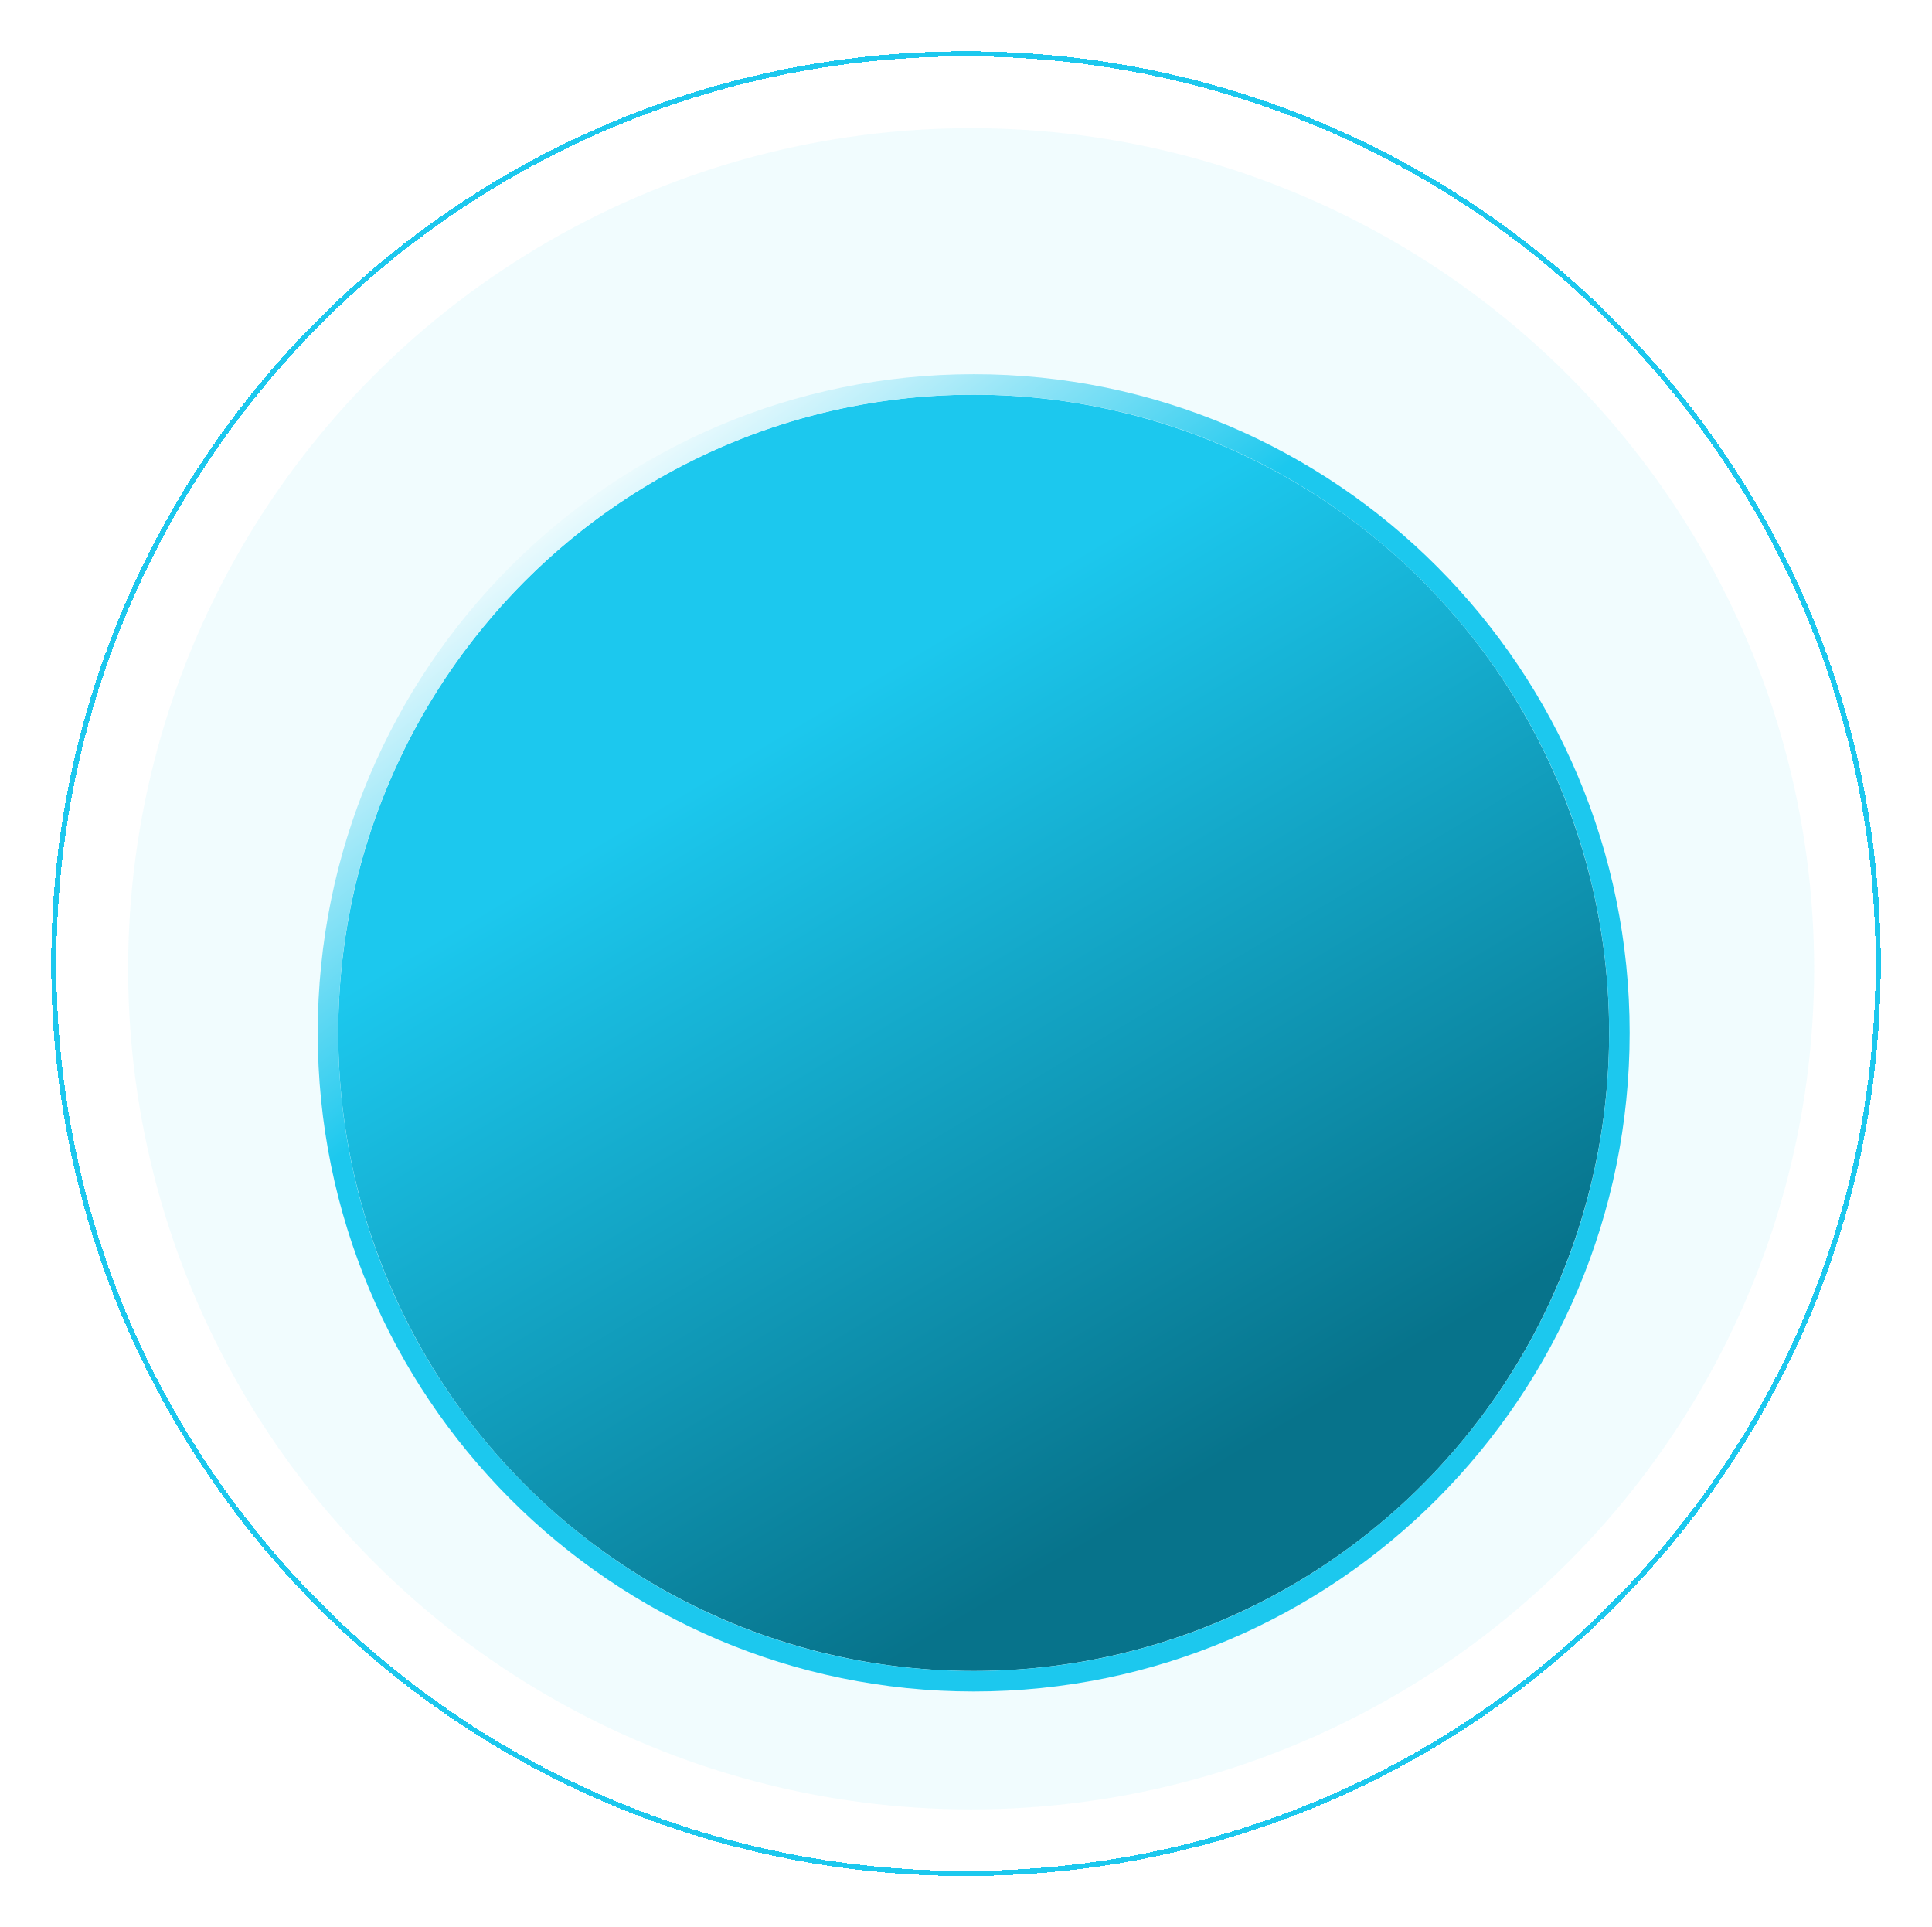 <svg width="377" height="376" viewBox="0 0 377 376" fill="none" xmlns="http://www.w3.org/2000/svg">
<ellipse cx="189.5" cy="189" rx="164.5" ry="164" fill="#1CC8EE" fill-opacity="0.06"/>
<g filter="url(#filter0_dd_2646_5266)">
<path d="M366.5 188C366.5 286.029 286.808 365.5 188.5 365.5C90.192 365.5 10.5 286.029 10.5 188C10.5 89.971 90.192 10.5 188.5 10.5C286.808 10.5 366.5 89.971 366.5 188Z" stroke="#1CC8EE" shape-rendering="crispEdges"/>
</g>
<g filter="url(#filter1_dd_2646_5266)">
<ellipse cx="189" cy="188.5" rx="124" ry="124.5" fill="url(#paint0_linear_2646_5266)"/>
<path d="M189 315C258.595 315 315 258.356 315 188.5C315 118.644 258.595 62 189 62C119.405 62 63 118.644 63 188.5C63 258.356 119.405 315 189 315Z" stroke="url(#paint1_linear_2646_5266)" stroke-width="4"/>
</g>
<defs>
<filter id="filter0_dd_2646_5266" x="0" y="0" width="377" height="376" filterUnits="userSpaceOnUse" color-interpolation-filters="sRGB">
<feFlood flood-opacity="0" result="BackgroundImageFix"/>
<feColorMatrix in="SourceAlpha" type="matrix" values="0 0 0 0 0 0 0 0 0 0 0 0 0 0 0 0 0 0 127 0" result="hardAlpha"/>
<feOffset/>
<feGaussianBlur stdDeviation="5"/>
<feComposite in2="hardAlpha" operator="out"/>
<feColorMatrix type="matrix" values="0 0 0 0 0.11 0 0 0 0 0.784 0 0 0 0 0.933 0 0 0 1 0"/>
<feBlend mode="normal" in2="BackgroundImageFix" result="effect1_dropShadow_2646_5266"/>
<feColorMatrix in="SourceAlpha" type="matrix" values="0 0 0 0 0 0 0 0 0 0 0 0 0 0 0 0 0 0 127 0" result="hardAlpha"/>
<feOffset/>
<feGaussianBlur stdDeviation="5"/>
<feComposite in2="hardAlpha" operator="out"/>
<feColorMatrix type="matrix" values="0 0 0 0 0.11 0 0 0 0 0.784 0 0 0 0 0.933 0 0 0 1 0"/>
<feBlend mode="normal" in2="effect1_dropShadow_2646_5266" result="effect2_dropShadow_2646_5266"/>
<feBlend mode="normal" in="SourceGraphic" in2="effect2_dropShadow_2646_5266" result="shape"/>
</filter>
<filter id="filter1_dd_2646_5266" x="29" y="28" width="320" height="321" filterUnits="userSpaceOnUse" color-interpolation-filters="sRGB">
<feFlood flood-opacity="0" result="BackgroundImageFix"/>
<feColorMatrix in="SourceAlpha" type="matrix" values="0 0 0 0 0 0 0 0 0 0 0 0 0 0 0 0 0 0 127 0" result="hardAlpha"/>
<feOffset dx="1" dy="13"/>
<feGaussianBlur stdDeviation="5"/>
<feComposite in2="hardAlpha" operator="out"/>
<feColorMatrix type="matrix" values="0 0 0 0 0 0 0 0 0 0 0 0 0 0 0 0 0 0 1 0"/>
<feBlend mode="normal" in2="BackgroundImageFix" result="effect1_dropShadow_2646_5266"/>
<feColorMatrix in="SourceAlpha" type="matrix" values="0 0 0 0 0 0 0 0 0 0 0 0 0 0 0 0 0 0 127 0" result="hardAlpha"/>
<feOffset/>
<feGaussianBlur stdDeviation="16"/>
<feComposite in2="hardAlpha" operator="out"/>
<feColorMatrix type="matrix" values="0 0 0 0 0.11 0 0 0 0 0.784 0 0 0 0 0.933 0 0 0 1 0"/>
<feBlend mode="normal" in2="effect1_dropShadow_2646_5266" result="effect2_dropShadow_2646_5266"/>
<feBlend mode="normal" in="SourceGraphic" in2="effect2_dropShadow_2646_5266" result="shape"/>
</filter>
<linearGradient id="paint0_linear_2646_5266" x1="143.533" y1="110.688" x2="240.205" y2="272.195" gradientUnits="userSpaceOnUse">
<stop offset="0.108" stop-color="#1CC8EE"/>
<stop offset="0.996" stop-color="#07738B"/>
</linearGradient>
<linearGradient id="paint1_linear_2646_5266" x1="256.525" y1="274.787" x2="112.124" y2="76.879" gradientUnits="userSpaceOnUse">
<stop offset="0.665" stop-color="#1CC8EE"/>
<stop offset="1" stop-color="white"/>
</linearGradient>
</defs>
</svg>
